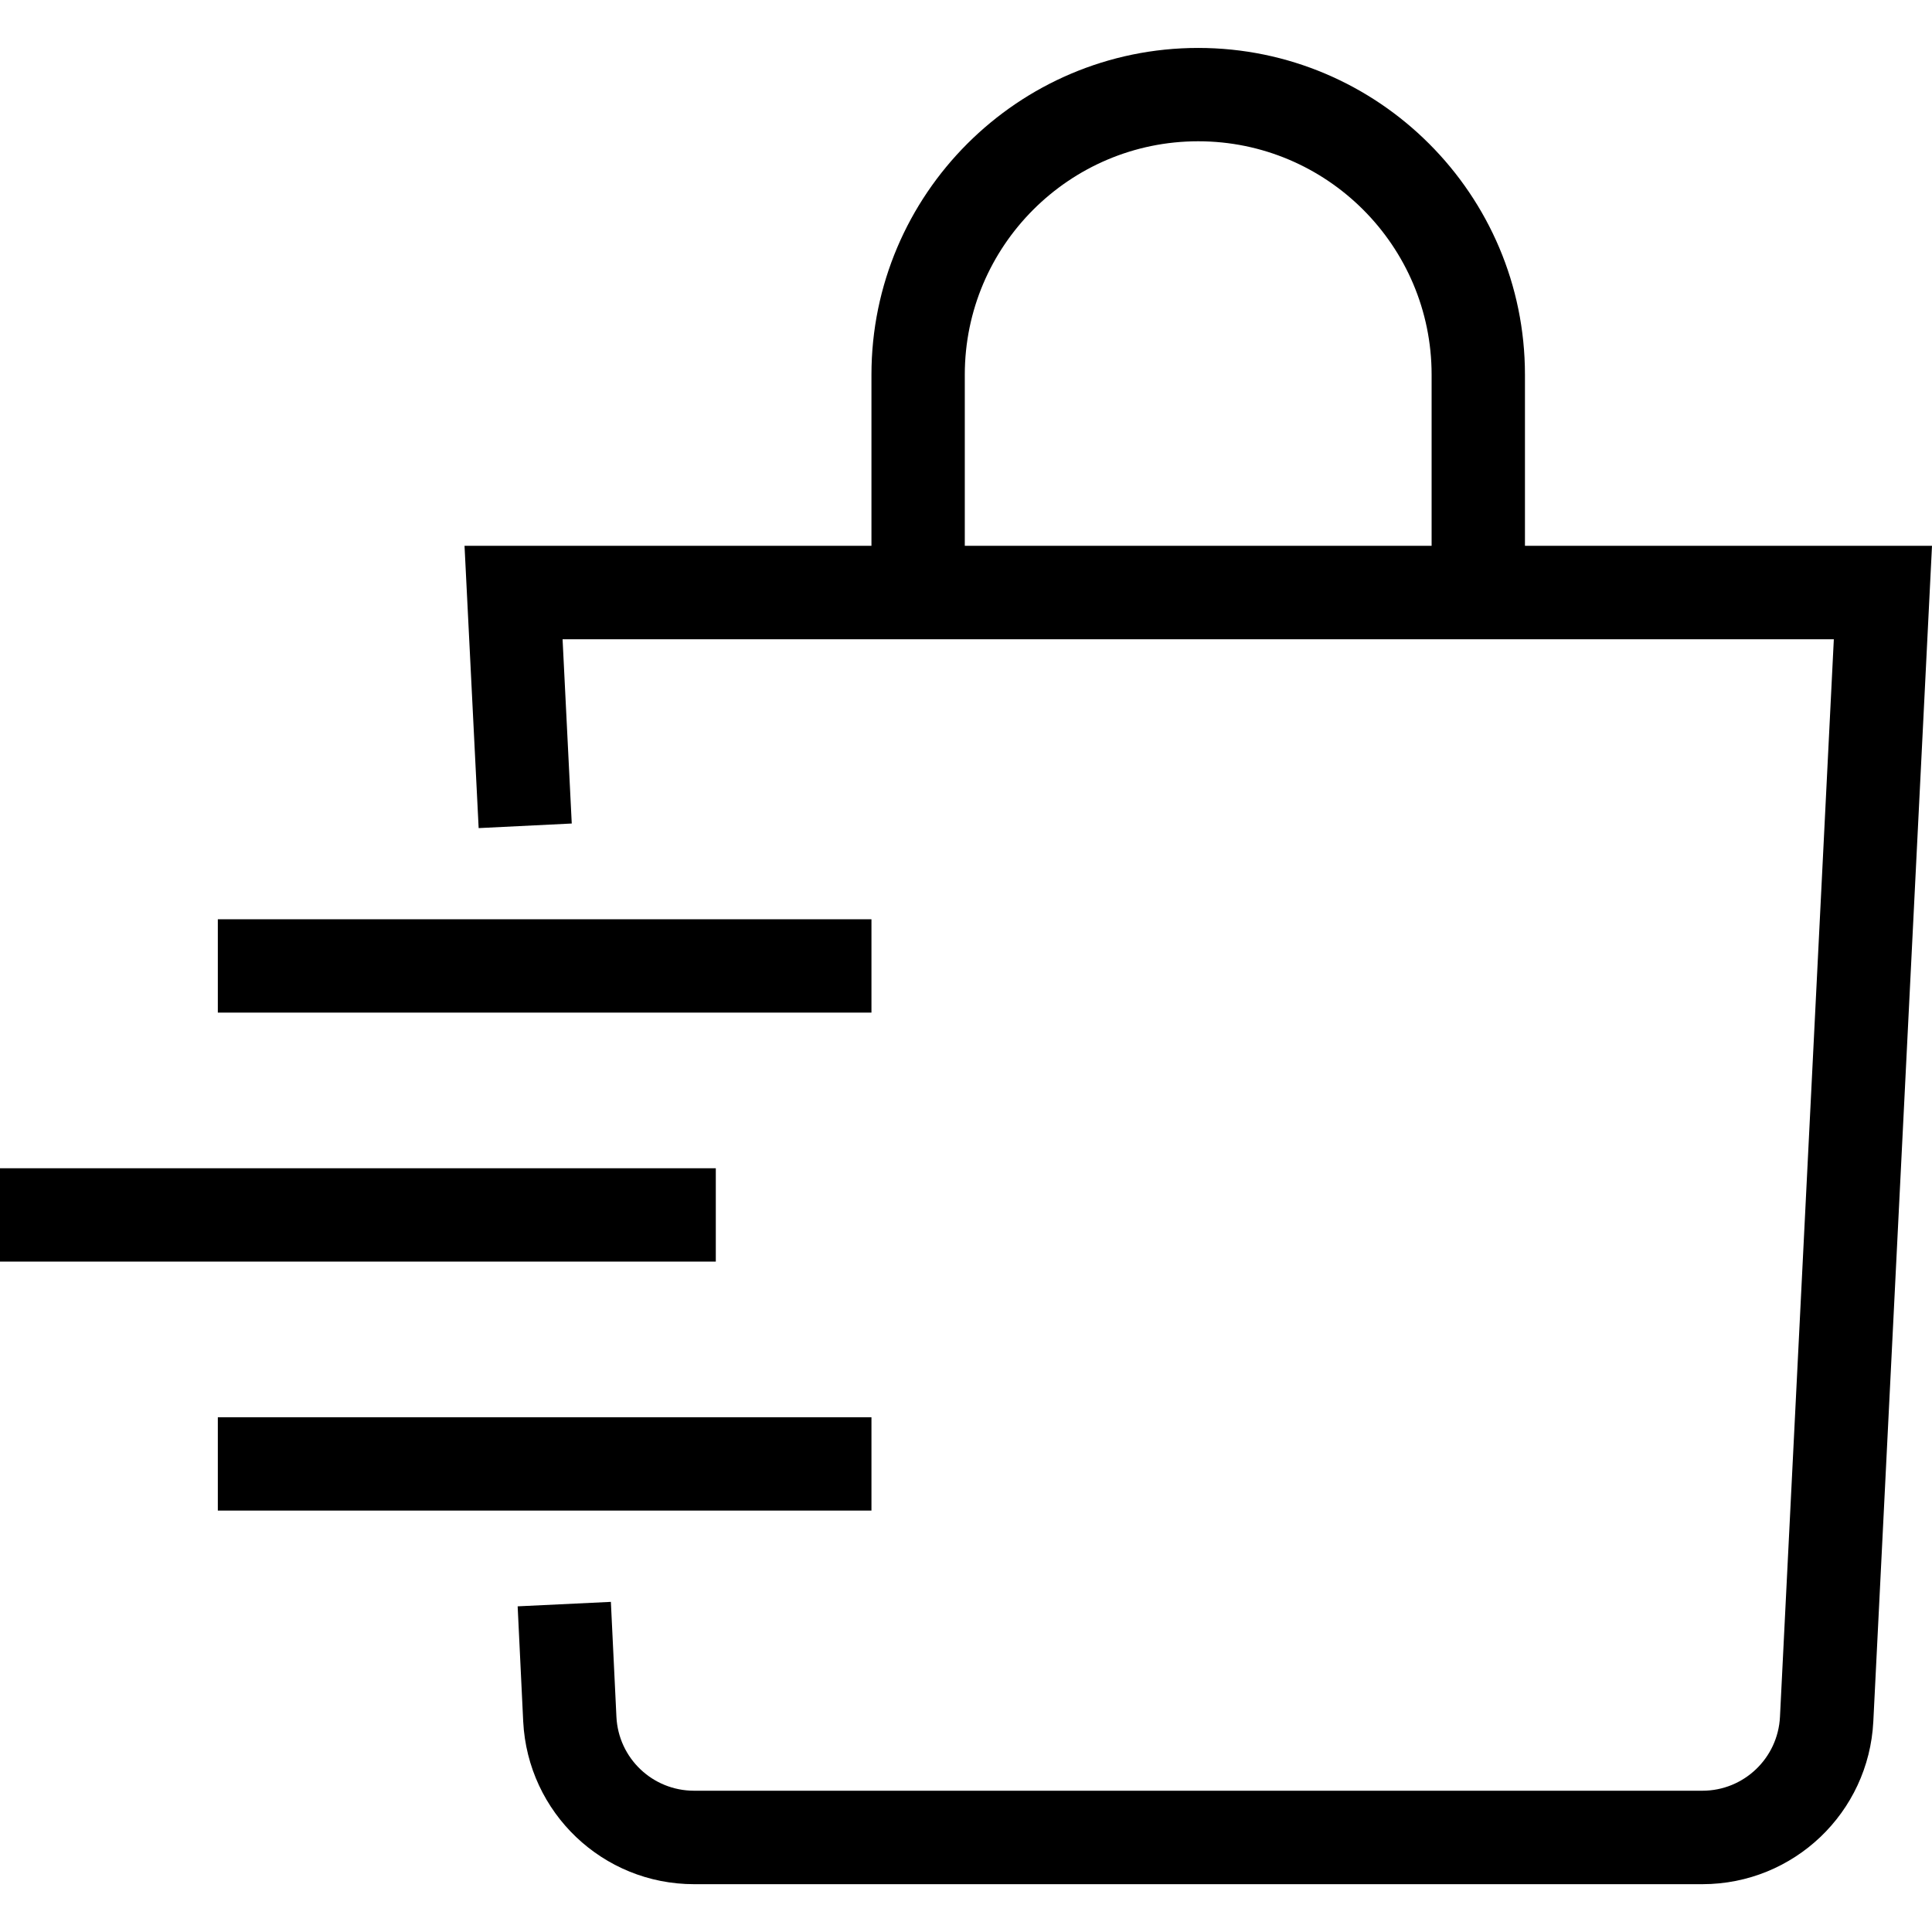 <?xml version="1.0" encoding="utf-8"?>
<!-- Generator: Adobe Illustrator 24.0.0, SVG Export Plug-In . SVG Version: 6.00 Build 0)  -->
<svg version="1.1" id="Layer_1" xmlns="http://www.w3.org/2000/svg" xmlns:xlink="http://www.w3.org/1999/xlink" x="0px" y="0px"
	 viewBox="0 0 16 16" enable-background="new 0 0 16 16" xml:space="preserve">
<g>
	<path d="M12.629,4.52V3.103c0-1.492-1.214-2.706-2.706-2.706c-1.492,0-2.706,1.214-2.706,2.706V4.52h-3.37l0.117,2.338L4.735,6.82
		L4.659,5.294h10.528l-0.446,8.924c-0.017,0.343-0.3,0.612-0.642,0.612h-8.35c0,0-0.001,0-0.001,0c-0.344,0-0.626-0.269-0.643-0.611
		l-0.046-0.953l-0.772,0.037l0.046,0.954c0.038,0.755,0.659,1.347,1.415,1.347c0.001,0,0.001,0,0.002,0h8.35
		c0.755-0.001,1.376-0.593,1.414-1.347L16,4.52H12.629z M7.99,3.103c0-1.066,0.867-1.933,1.933-1.933
		c1.066,0,1.933,0.867,1.933,1.933V4.52H7.99V3.103z"/>
	<rect y="9.675" width="5.928" height="0.773"/>
	<rect x="1.804" y="7.613" width="5.413" height="0.773"/>
	<rect x="1.804" y="11.737" width="5.413" height="0.773"/>
</g>
</svg>
